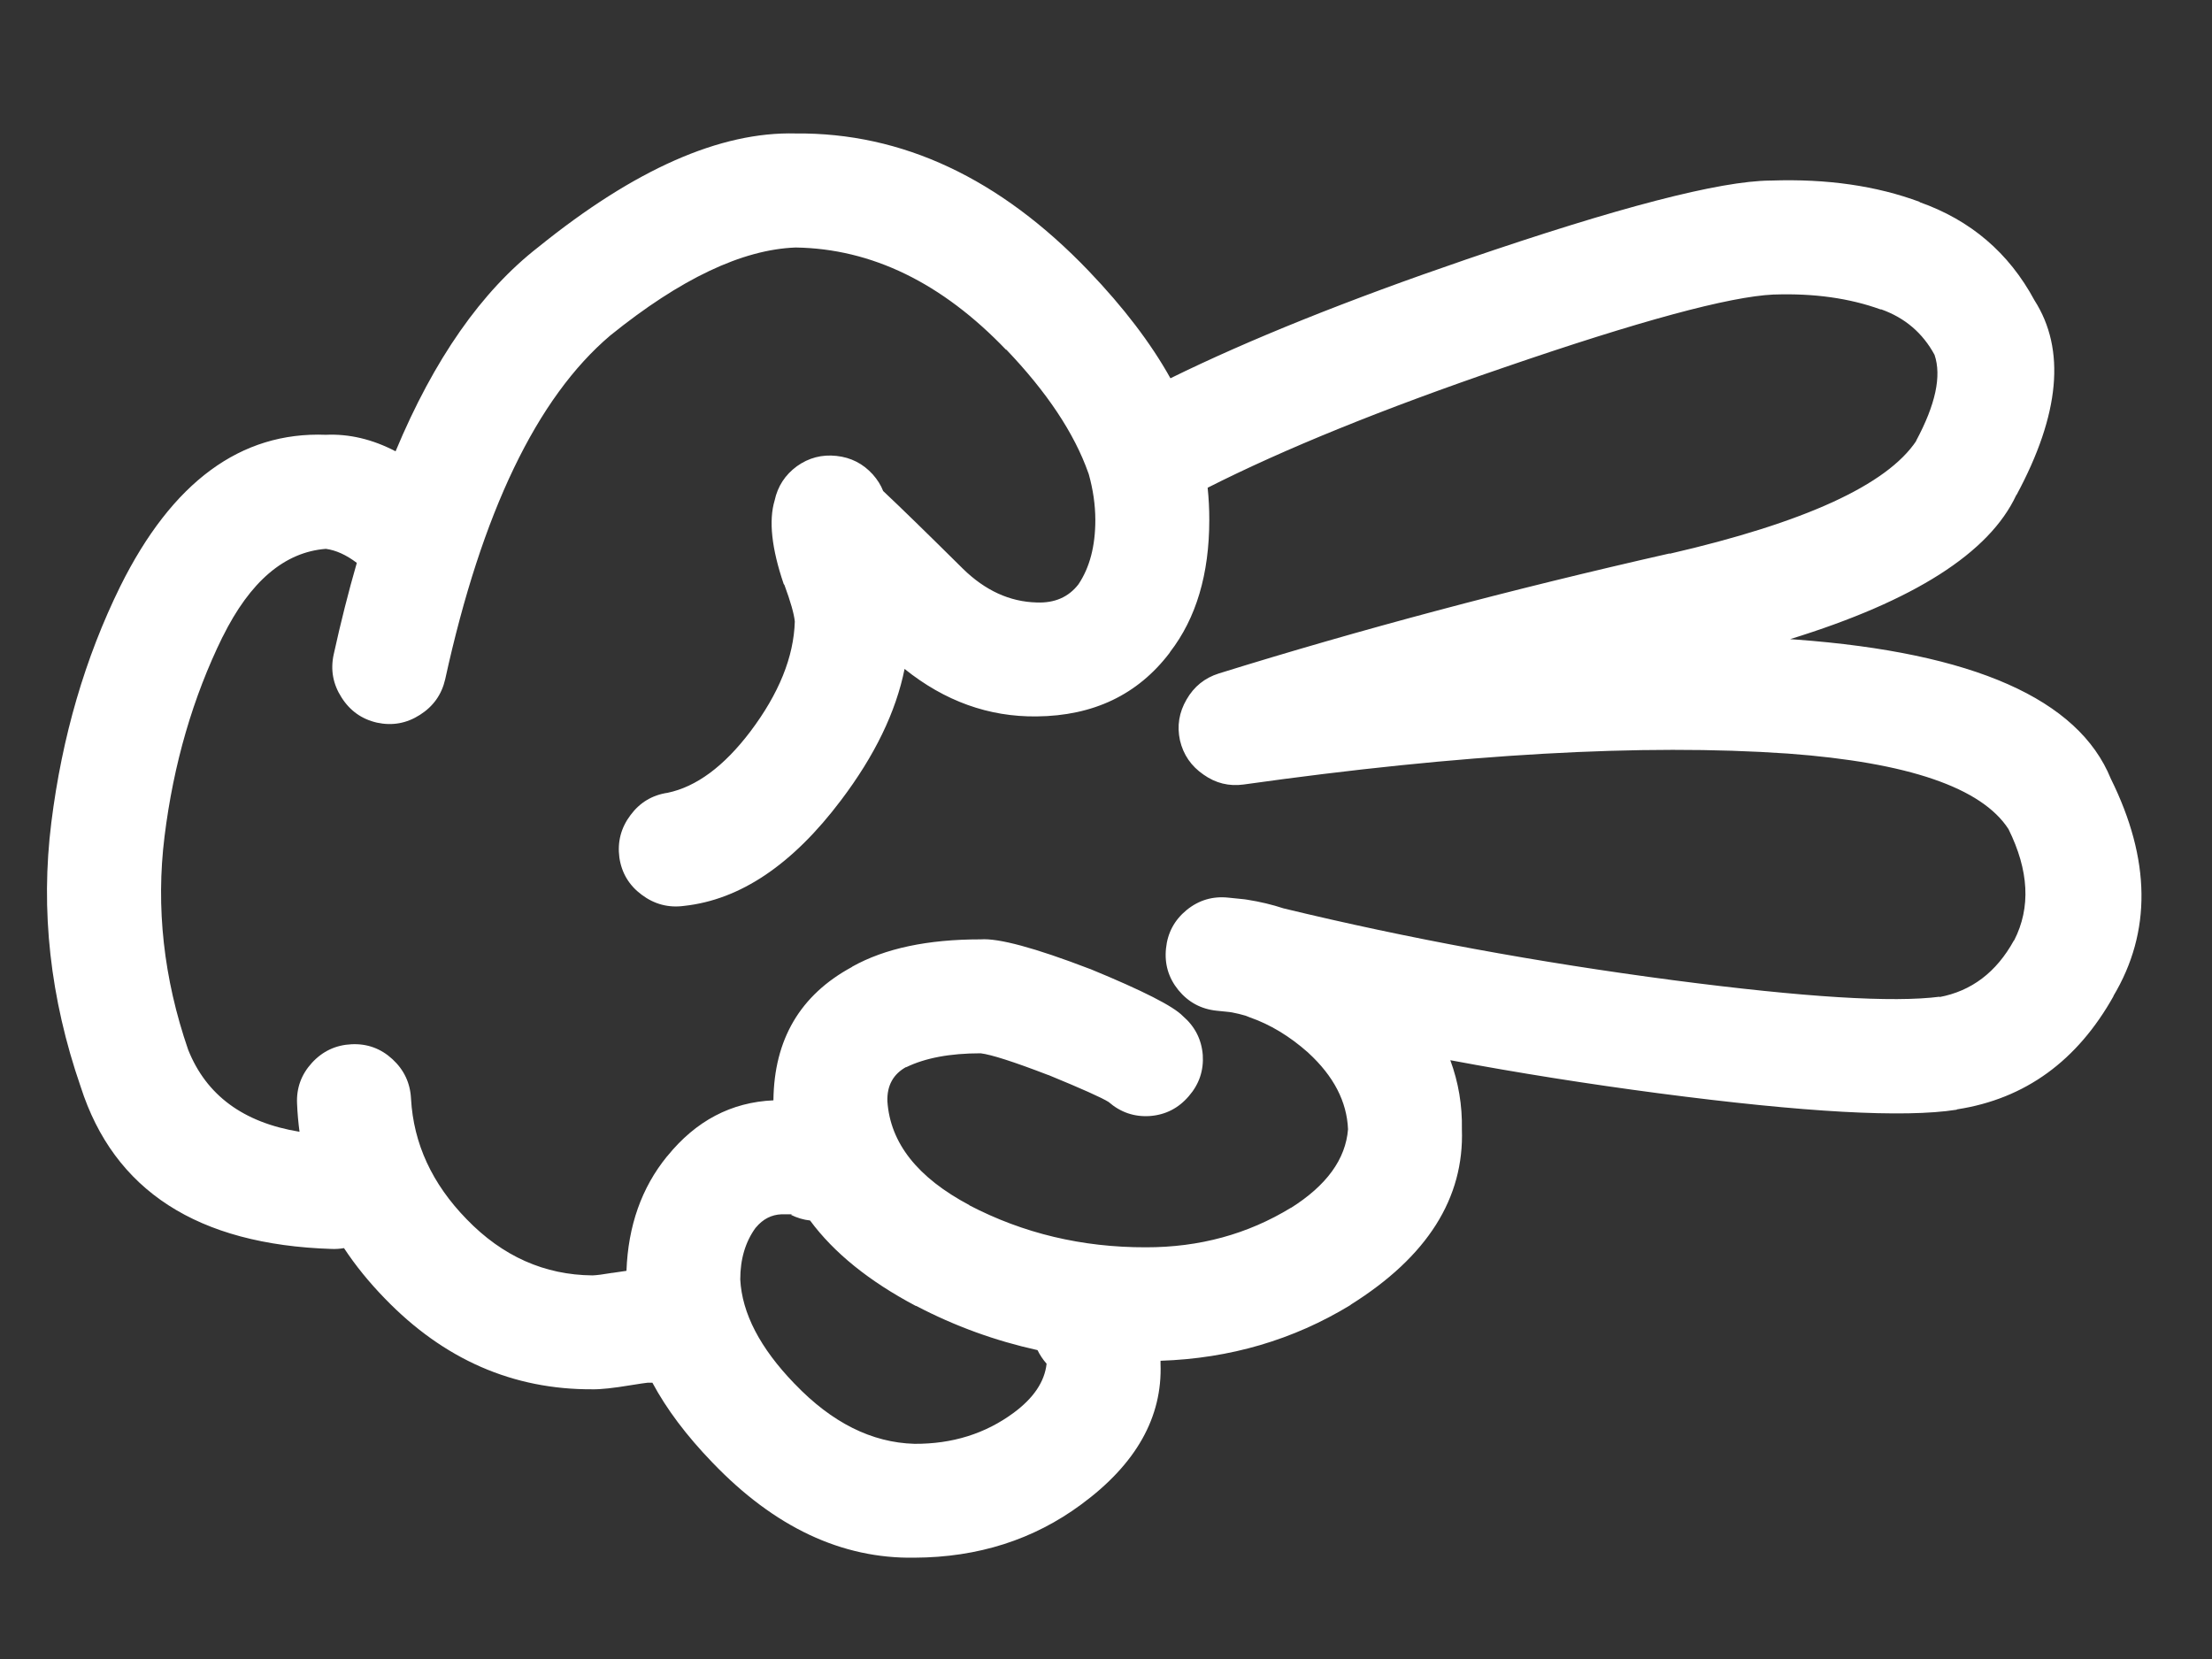 <?xml version="1.0" encoding="UTF-8" standalone="no" ?>
<!DOCTYPE svg PUBLIC "-//W3C//DTD SVG 1.1//EN" "http://www.w3.org/Graphics/SVG/1.1/DTD/svg11.dtd">
<svg xmlns="http://www.w3.org/2000/svg" xmlns:xlink="http://www.w3.org/1999/xlink" version="1.1" width="640" height="480" viewBox="0 0 640 480" xml:space="preserve">
<rect x="0" y="0" width="640" height="480" fill="#333333" stroke="none"/>
<desc>Created with Fabric.js 3.6.6</desc>
<defs>
</defs>
<g transform="matrix(1.17 0 0 1.17 316.59 244.64)"  >
<path style="stroke: none; stroke-width: 1; stroke-dasharray: none; stroke-linecap: butt; stroke-dashoffset: 0; stroke-linejoin: miter; stroke-miterlimit: 4; fill: rgb(255,255,255); fill-rule: nonzero; opacity: 1;"  transform=" translate(-357.92, -271.4)" d="m 107.28 331.05 c 8.227 25.684 28.91 39.059 62.066 40.109 c 1.047 0.039 2.066 -0.031 3.051 -0.207 c 2.844 4.312 6.211 8.461 10.109 12.465 c 14.559 15.062 31.672 22.551 51.348 22.449 c 1.992 0.043 5.164 -0.297 9.488 -1.016 c 2.191 -0.355 3.586 -0.559 4.195 -0.617 h 1.121 c 3.508 6.547 8.445 13.105 14.801 19.699 l 0.098 0.098 c 15.301 15.949 31.938 23.77 49.922 23.477 c 15.699 -0.07 29.445 -4.449 41.234 -13.168 c 13.562 -9.973 20.098 -21.574 19.605 -34.809 v -0.715 c 17.172 -0.574 32.82 -5.164 46.961 -13.777 l 0.105 -0.113 c 18.898 -11.852 28.055 -26.312 27.457 -43.383 c 0.113 -5.891 -0.84 -11.566 -2.863 -17.055 c 16.789 3.148 33.938 5.863 51.453 8.168 c 36.188 4.746 60.762 6.106 73.703 4.082 c 0.07 -0.039 0.137 -0.074 0.207 -0.105 c 16.789 -2.602 29.688 -11.961 38.691 -28.07 l -0.105 0.098 c 9.496 -15.867 9.297 -33.793 -0.617 -53.797 c -8.008 -19.68 -33.938 -31.148 -77.785 -34.395 c -0.512 -0.043 -1.027 -0.074 -1.531 -0.105 c 30.637 -9.453 49.285 -21.336 55.938 -35.621 l 0.105 -0.105 c 10.703 -19.906 12.16 -35.934 4.394 -48.074 c -6.328 -11.754 -15.816 -19.844 -28.48 -24.297 h 0.199 c -10.781 -4.019 -23.059 -5.785 -36.855 -5.309 h -0.207 c -12.523 0.113 -37.57 6.613 -75.121 19.488 c -29.406 10.066 -53.805 19.867 -73.199 29.406 c -4.836 -8.68 -11.578 -17.516 -20.211 -26.539 c -21.957 -22.93 -46.117 -34.246 -72.477 -34 c -18.641 -0.492 -39.836 8.871 -63.598 28.074 c -14.074 10.926 -25.836 27.762 -35.328 50.523 c -5.723 -2.981 -11.473 -4.344 -17.242 -4.082 c -21.074 -0.809 -38.023 11.672 -50.836 37.465 c -8.711 17.691 -14.398 37.16 -17.051 58.395 c -2.719 21.727 -0.305 43.504 7.254 65.363 z m 206.5 54.195 h 0.113 c 9.539 4.996 19.543 8.629 30.004 10.934 c 0.574 1.168 1.312 2.301 2.246 3.367 c -0.484 4.449 -3.211 8.492 -8.168 12.152 c -7 5.16 -15.156 7.703 -24.504 7.652 c -10.559 -0.293 -20.426 -5.227 -29.605 -14.809 l -0.098 -0.094 c -8.48 -8.793 -12.941 -17.367 -13.379 -25.734 c 0 -5.016 1.25 -9.266 3.777 -12.762 l 0.098 -0.098 c 1.723 -2.078 3.828 -3.16 6.336 -3.262 c 1.168 -0.008 1.949 -0.008 2.348 0 c 0.125 0.023 0.219 0.062 0.316 0.105 h -0.41 c 1.594 0.785 3.199 1.262 4.797 1.426 c 5.894 7.988 14.605 15.023 26.129 21.121 z m -171.39 -165.46 c 6.793 -13.715 15.301 -20.961 25.523 -21.754 c 2.488 0.336 5.047 1.492 7.652 3.473 c -2.066 7.156 -3.977 14.715 -5.723 22.668 c -0.816 3.781 -0.168 7.324 1.949 10.613 c 2.09 3.297 5.019 5.375 8.773 6.227 c 3.789 0.82 7.344 0.176 10.621 -1.934 c 3.293 -2.09 5.371 -5.019 6.234 -8.785 c 9.039 -41.285 22.656 -69.625 40.824 -85.027 c 17.355 -14.012 32.629 -21.262 45.84 -21.754 c 18.82 0.285 36.176 8.723 52.062 25.316 v -0.105 c 10.074 10.535 16.844 20.715 20.309 30.52 c 0.039 0.105 0.074 0.207 0.113 0.305 c 1.059 3.781 1.617 7.559 1.629 11.332 c 0 6.484 -1.398 11.785 -4.18 15.93 c -2.445 3.16 -5.891 4.66 -10.316 4.484 c -6.672 -0.168 -12.762 -2.961 -18.27 -8.363 c -8.965 -8.887 -15.531 -15.281 -19.699 -19.195 c -0.559 -1.445 -1.426 -2.812 -2.551 -4.09 c -2.422 -2.684 -5.418 -4.207 -8.98 -4.594 c -3.598 -0.398 -6.871 0.453 -9.805 2.551 c -2.918 2.141 -4.754 4.965 -5.508 8.477 c -1.492 4.973 -0.742 11.848 2.234 20.613 c 0.086 0.094 0.145 0.199 0.207 0.312 c 1.504 4.094 2.359 7.086 2.551 8.98 c -0.254 8.773 -3.926 17.859 -11.02 27.258 c -6.527 8.598 -13.336 13.625 -20.414 15.109 c -3.801 0.559 -6.875 2.394 -9.191 5.512 c -2.371 3.141 -3.277 6.652 -2.758 10.516 c 0.559 3.801 2.394 6.871 5.519 9.191 c 3.148 2.359 6.644 3.277 10.508 2.75 c 13.875 -1.512 26.812 -10.23 38.789 -26.133 c 8.336 -11.02 13.578 -21.848 15.711 -32.461 c 9.93 7.969 20.82 11.883 32.668 11.742 c 14.039 -0.137 24.996 -5.375 32.871 -15.719 l 0.113 -0.207 c 6.457 -8.375 9.699 -19.27 9.699 -32.668 c 0.008 -2.644 -0.129 -5.301 -0.406 -7.957 c 18.941 -9.594 43.336 -19.496 73.191 -29.703 c 33.555 -11.543 55.809 -17.566 66.758 -18.074 h 0.199 c 9.82 -0.324 18.562 0.902 26.238 3.676 h 0.207 c 5.836 2.078 10.234 5.832 13.16 11.23 c 1.785 5.238 0.25 12.344 -4.586 21.336 l 0.105 -0.094 c -7.273 10.934 -27.621 20.254 -61.047 27.961 l 0.105 -0.098 c -39.461 8.941 -76.652 18.836 -111.58 29.703 c -3.477 1.094 -6.129 3.242 -7.957 6.426 c -1.867 3.188 -2.406 6.559 -1.637 10.105 c 0.832 3.559 2.769 6.379 5.832 8.48 c 2.992 2.121 6.297 2.938 9.898 2.445 c 53.934 -7.59 98.82 -10.137 134.64 -7.652 c 29.719 2.195 47.887 8.426 54.52 18.68 c 5.059 10.23 5.543 19.363 1.426 27.465 l -0.105 0.098 c -4.332 7.852 -10.496 12.512 -18.473 13.988 l 0.199 -0.113 c -11.547 1.52 -33.539 0.156 -65.941 -4.074 c -33.465 -4.398 -65.582 -10.309 -96.355 -17.758 c -2.863 -0.941 -5.856 -1.656 -8.992 -2.148 c -0.254 -0.043 -0.484 -0.074 -0.703 -0.105 c -1.258 -0.129 -2.59 -0.273 -3.988 -0.406 c -3.859 -0.406 -7.305 0.617 -10.309 3.062 c -3.004 2.465 -4.715 5.637 -5.098 9.496 c -0.406 3.852 0.617 7.293 3.055 10.297 c 2.477 3.019 5.644 4.715 9.496 5.109 c 1.062 0.113 2.086 0.219 3.062 0.312 c 0.238 0.043 0.473 0.074 0.715 0.105 c 1.133 0.219 2.254 0.484 3.367 0.816 c 0.312 0.137 0.648 0.273 1.02 0.406 c 5.039 1.75 9.832 4.648 14.391 8.68 l 0.105 0.105 c 6.254 5.75 9.516 12.047 9.801 18.883 c -0.59 7.422 -5.312 13.918 -14.191 19.5 l 0.113 -0.105 c -10.734 6.562 -22.703 9.824 -35.934 9.801 c -15.75 0.031 -30.32 -3.441 -43.688 -10.414 h 0.098 c -12.855 -6.801 -19.625 -15.383 -20.309 -25.723 c -0.113 -3.894 1.469 -6.719 4.691 -8.48 l -0.098 0.113 c 4.731 -2.316 10.891 -3.473 18.473 -3.473 c 2.625 0.316 8.145 2.086 16.539 5.309 c 0.098 0.039 0.191 0.082 0.305 0.098 c 8.156 3.356 13.09 5.562 14.801 6.633 c 2.957 2.57 6.352 3.727 10.211 3.473 c 3.859 -0.293 7.055 -1.93 9.594 -4.891 c 2.574 -2.949 3.727 -6.352 3.477 -10.211 c -0.312 -3.852 -1.949 -7.051 -4.902 -9.594 c -2.34 -2.453 -9.969 -6.328 -22.871 -11.637 c -0.113 -0.031 -0.207 -0.062 -0.305 -0.105 c -13.488 -5.172 -22.43 -7.578 -26.844 -7.25 c -13.098 -0.012 -23.688 2.234 -31.746 6.738 l -0.113 0.105 c -12.785 6.918 -19.238 17.914 -19.395 32.965 c -10.414 0.453 -19.164 5.059 -26.227 13.781 l -0.113 0.113 c -6.258 7.703 -9.59 17.129 -10 28.266 c -1.008 0.129 -2.164 0.305 -3.477 0.512 h -0.098 c -2.203 0.375 -3.801 0.578 -4.797 0.617 c -11.898 -0.094 -22.277 -4.723 -31.137 -13.875 c -8.555 -8.762 -13.148 -18.699 -13.77 -29.805 c -0.191 -3.894 -1.723 -7.148 -4.606 -9.801 c -2.867 -2.637 -6.246 -3.859 -10.098 -3.676 c -3.891 0.18 -7.156 1.711 -9.793 4.586 s -3.863 6.242 -3.684 10.105 c 0.098 2.359 0.305 4.672 0.609 6.949 c -13.887 -2.266 -23.078 -9.039 -27.551 -20.316 c -6.066 -17.629 -7.996 -35.176 -5.836 -52.672 c 2.223 -17.969 7.019 -34.438 14.363 -49.41 z" stroke-linecap="round" />
</g>
</svg>